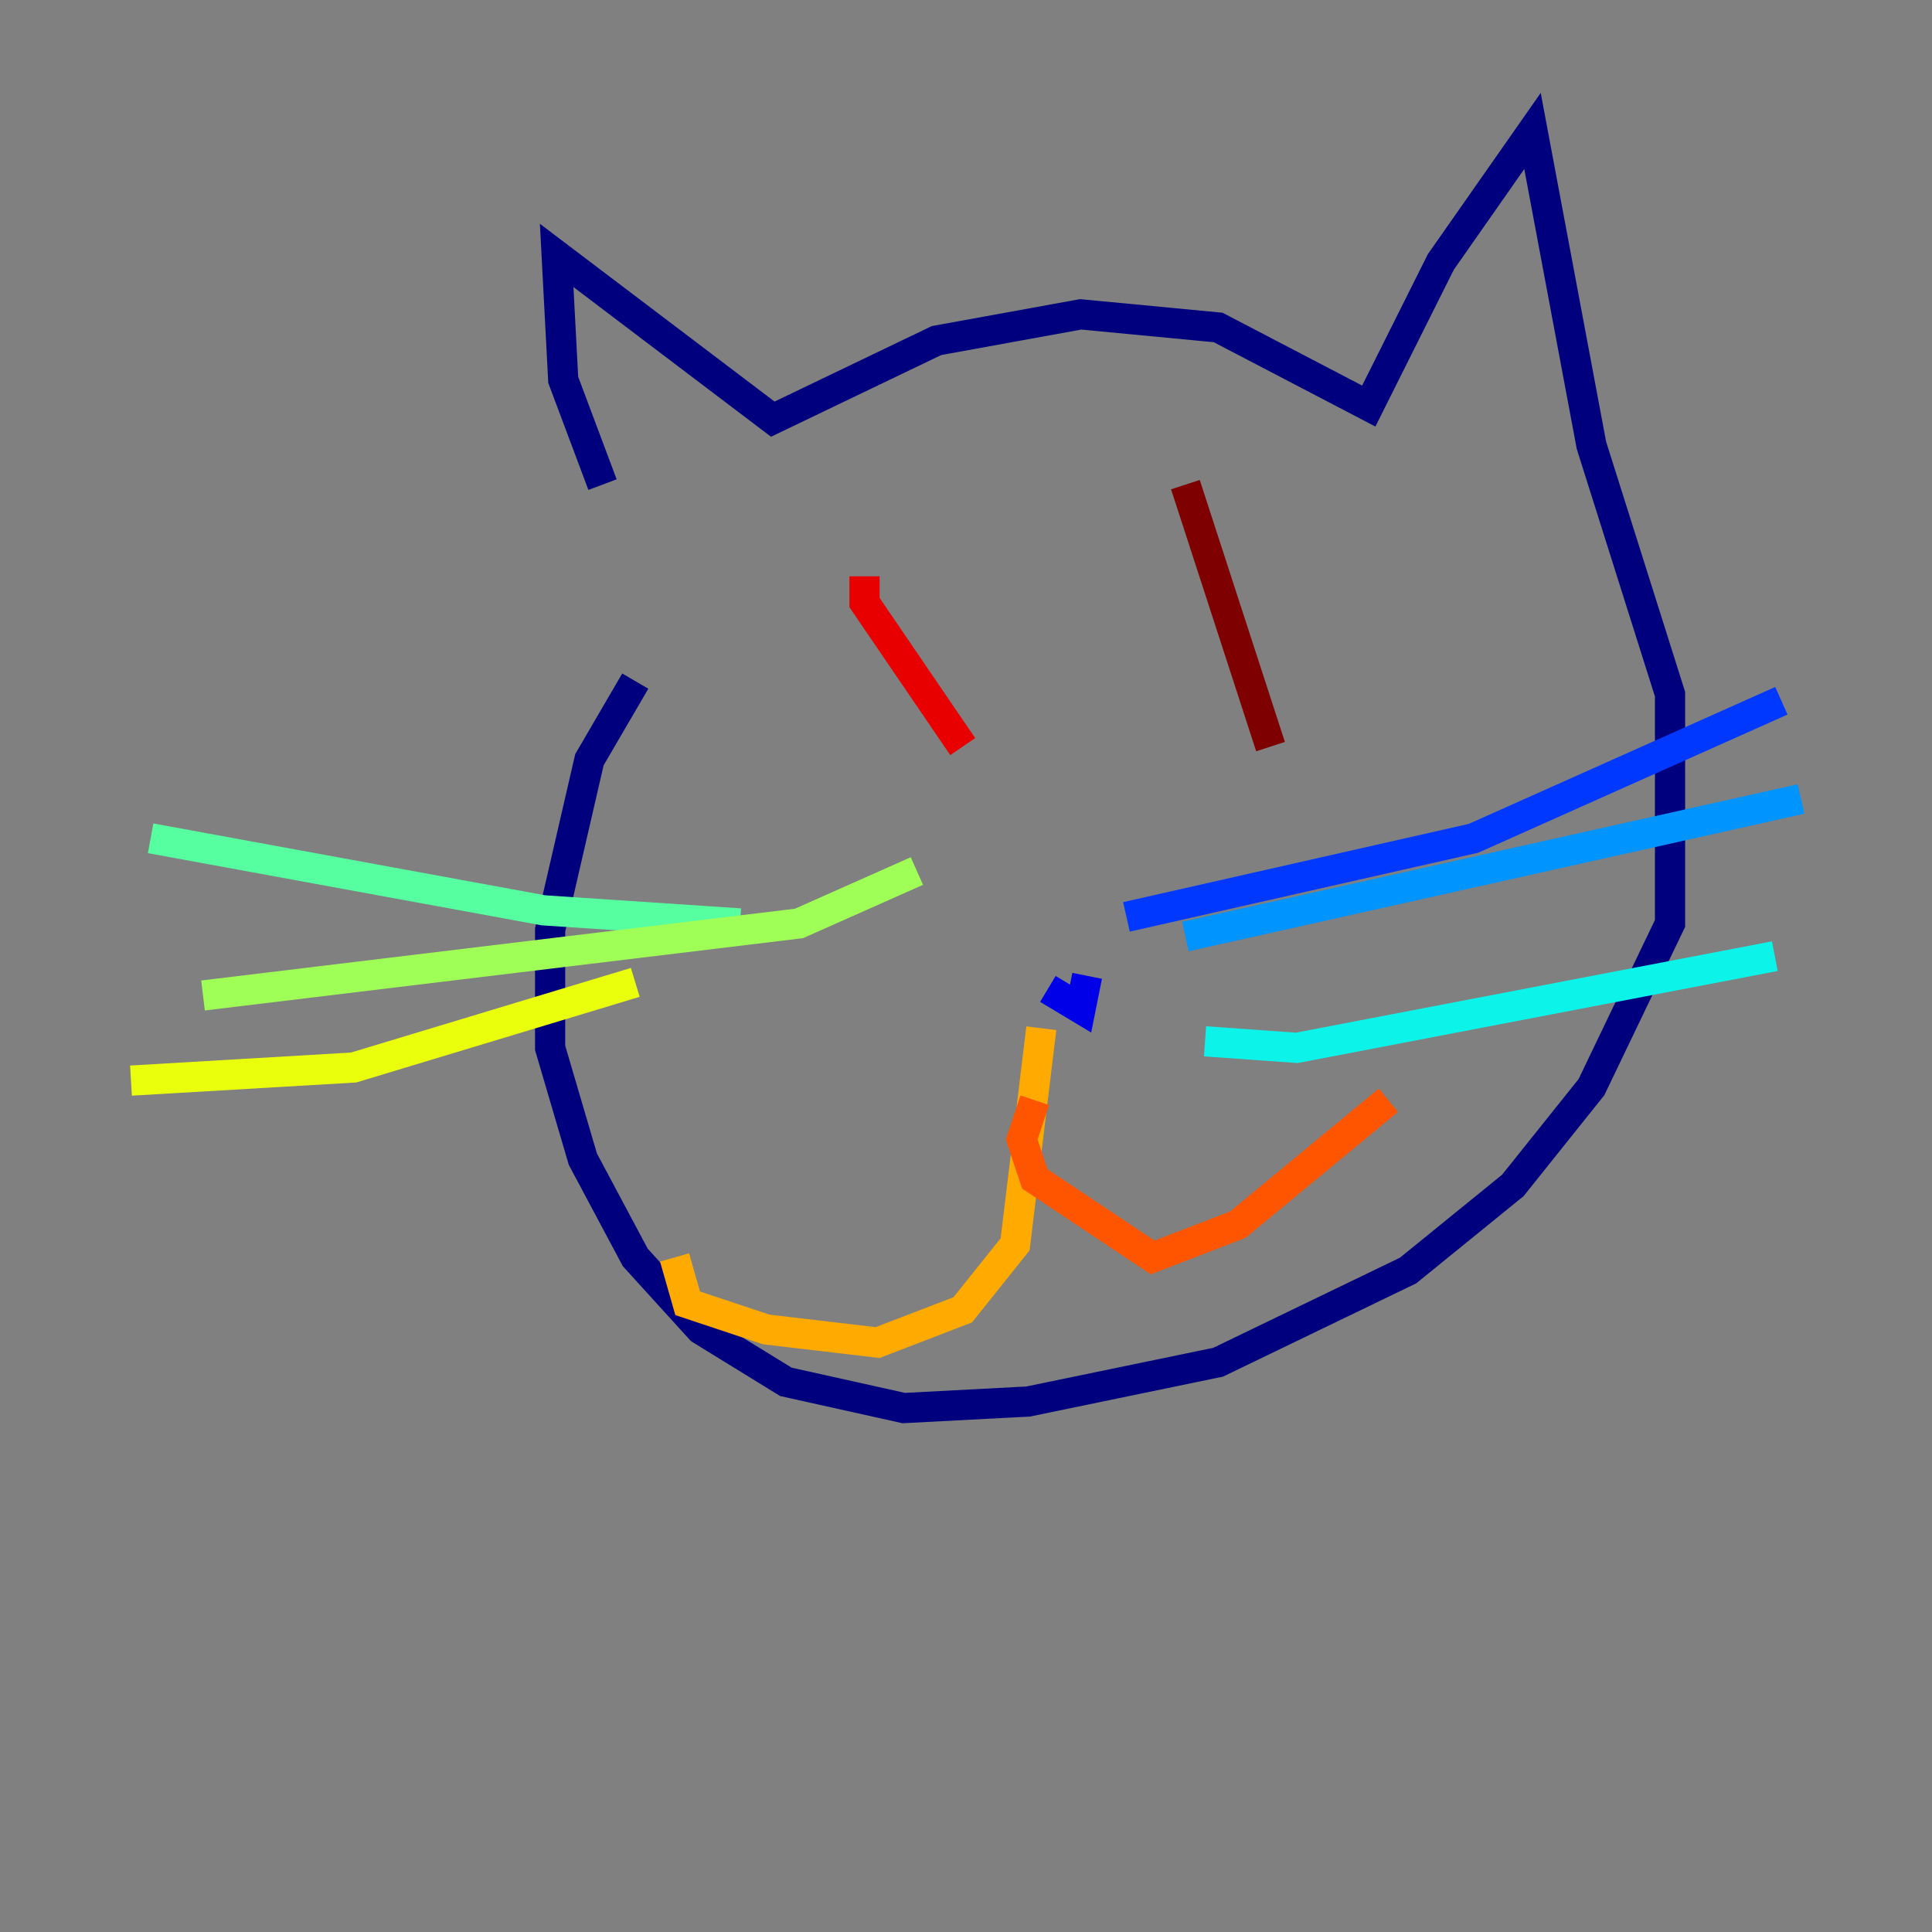 <?xml version="1.0" encoding="utf-8" ?>
<svg baseProfile="tiny" height="128" version="1.2" viewBox="0,0,128,128" width="128" xmlns="http://www.w3.org/2000/svg" xmlns:ev="http://www.w3.org/2001/xml-events" xmlns:xlink="http://www.w3.org/1999/xlink"><rect x="0" y="0" width="128" height="128" fill="#808080" stroke="none"/><defs /><polyline fill="none" points="39.919,32.108 37.315,25.166 36.881,16.922 51.2,27.77 62.047,22.563 71.593,20.827 80.705,21.695 90.685,26.902 95.458,17.356 101.532,8.678 105.437,29.505 110.644,45.993 110.644,61.18 105.437,72.027 100.231,78.536 93.288,84.176 80.705,90.251 68.122,92.854 59.878,93.288 52.068,91.552 46.427,88.081 42.088,83.308 38.617,76.8 36.447,69.424 36.447,61.614 39.051,50.332 42.088,45.125" stroke="#00007f" stroke-width="2" /><polyline fill="none" points="69.424,65.519 71.593,66.82 72.027,64.651" stroke="#0000e8" stroke-width="2" /><polyline fill="none" points="74.63,60.746 97.627,55.539 118.02,46.427" stroke="#0038ff" stroke-width="2" /><polyline fill="none" points="78.536,62.047 119.322,52.936" stroke="#0094ff" stroke-width="2" /><polyline fill="none" points="79.837,68.99 85.912,69.424 117.586,63.349" stroke="#0cf4ea" stroke-width="2" /><polyline fill="none" points="49.031,61.18 36.014,60.312 9.98,55.539" stroke="#56ffa0" stroke-width="2" /><polyline fill="none" points="60.746,57.709 52.936,61.18 13.451,65.953" stroke="#a0ff56" stroke-width="2" /><polyline fill="none" points="42.088,65.085 23.43,70.725 8.678,71.593" stroke="#eaff0c" stroke-width="2" /><polyline fill="none" points="68.99,68.122 67.254,82.441 63.783,86.78 58.142,88.949 50.766,88.081 45.559,86.346 44.691,83.308" stroke="#ffaa00" stroke-width="2" /><polyline fill="none" points="68.556,72.895 67.688,75.498 68.556,78.102 76.366,83.308 82.007,81.139 91.986,72.895" stroke="#ff5500" stroke-width="2" /><polyline fill="none" points="57.275,38.183 57.275,39.919 63.783,49.464" stroke="#e80000" stroke-width="2" /><polyline fill="none" points="78.536,32.108 84.176,49.464" stroke="#7f0000" stroke-width="2" /></svg>